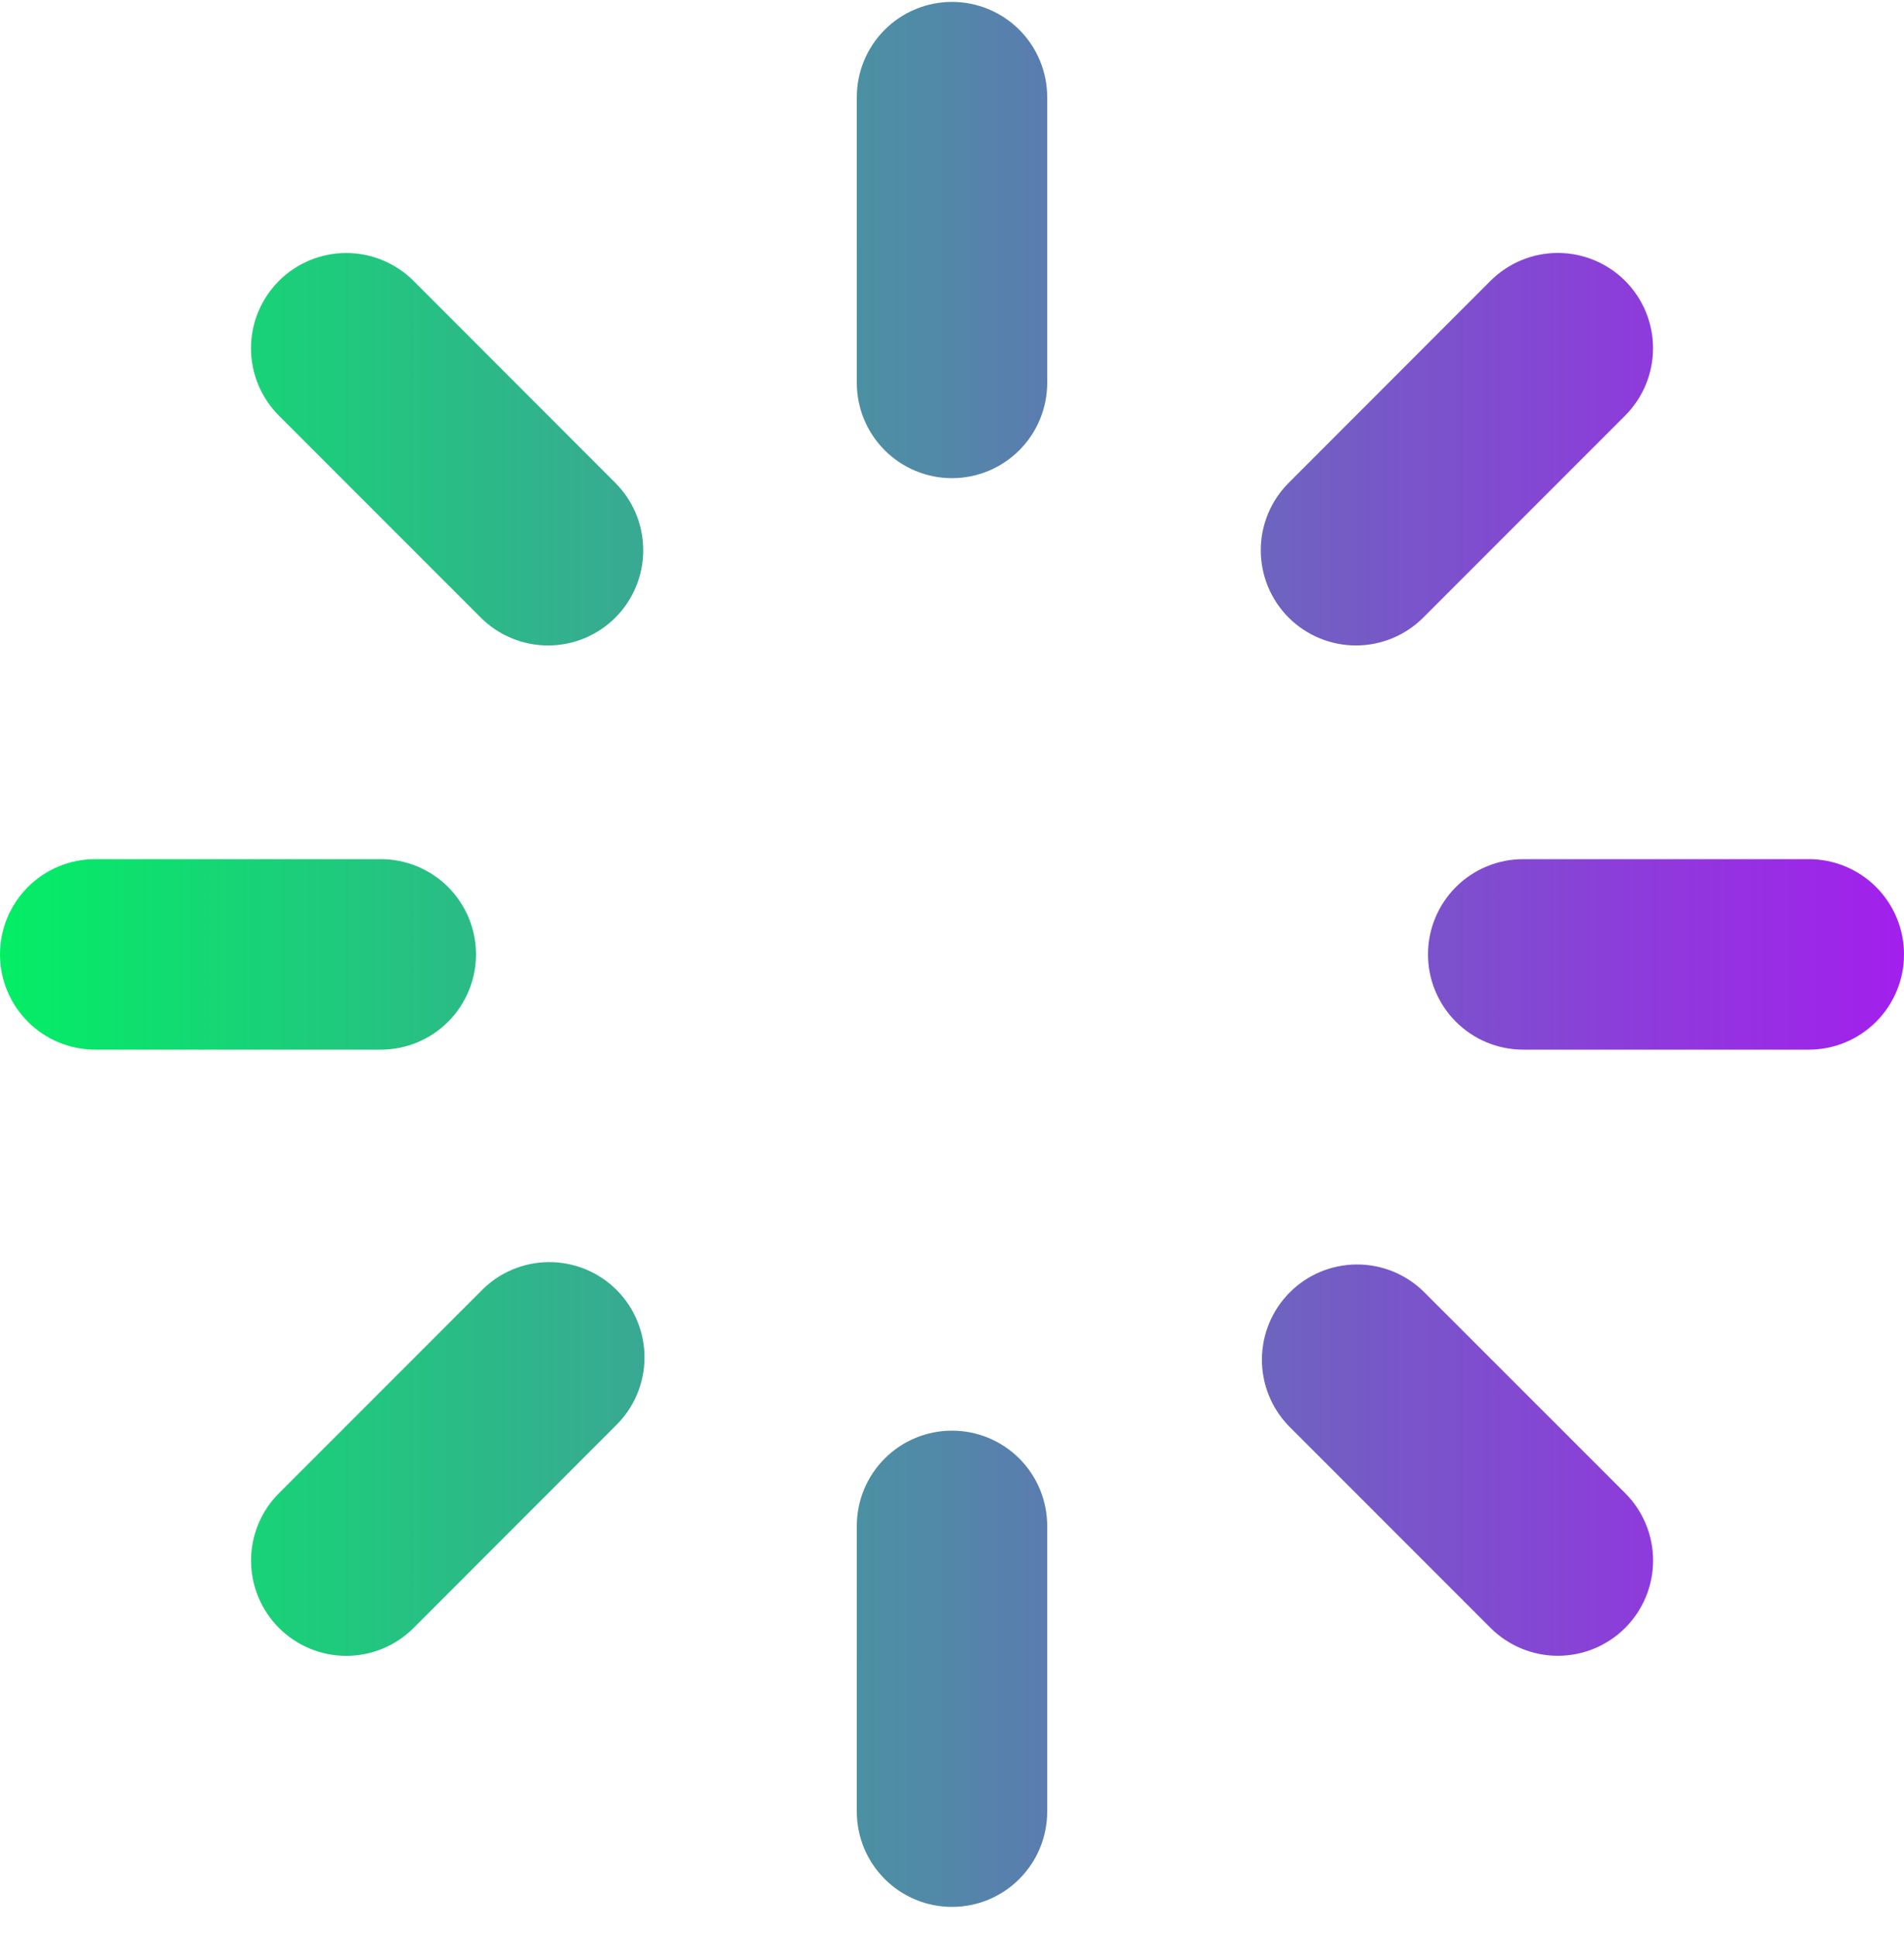 <svg width="60" height="61" viewBox="0 0 60 61" fill="none" xmlns="http://www.w3.org/2000/svg">
  <path d="M30 0.06C30.796 0.06 31.559 0.376 32.121 0.938C32.684 1.501 33 2.264 33 3.06V12.06C33 12.855 32.684 13.618 32.121 14.181C31.559 14.744 30.796 15.06 30 15.06C29.204 15.06 28.441 14.744 27.879 14.181C27.316 13.618 27 12.855 27 12.06V3.06C27 2.264 27.316 1.501 27.879 0.938C28.441 0.376 29.204 0.06 30 0.06ZM30 45.06C30.796 45.06 31.559 45.376 32.121 45.938C32.684 46.501 33 47.264 33 48.06V57.06C33 57.855 32.684 58.618 32.121 59.181C31.559 59.744 30.796 60.06 30 60.06C29.204 60.06 28.441 59.744 27.879 59.181C27.316 58.618 27 57.855 27 57.06V48.06C27 47.264 27.316 46.501 27.879 45.938C28.441 45.376 29.204 45.06 30 45.06ZM60 30.06C60 30.855 59.684 31.618 59.121 32.181C58.559 32.744 57.796 33.06 57 33.06H48C47.204 33.06 46.441 32.744 45.879 32.181C45.316 31.618 45 30.855 45 30.06C45 29.264 45.316 28.501 45.879 27.938C46.441 27.376 47.204 27.06 48 27.06H57C57.796 27.06 58.559 27.376 59.121 27.938C59.684 28.501 60 29.264 60 30.06ZM15 30.06C15 30.855 14.684 31.618 14.121 32.181C13.559 32.744 12.796 33.06 12 33.06H3C2.204 33.06 1.441 32.744 0.879 32.181C0.316 31.618 0 30.855 0 30.06C0 29.264 0.316 28.501 0.879 27.938C1.441 27.376 2.204 27.06 3 27.06H12C12.796 27.06 13.559 27.376 14.121 27.938C14.684 28.501 15 29.264 15 30.06ZM51.213 51.273C50.65 51.835 49.888 52.151 49.092 52.151C48.297 52.151 47.534 51.835 46.971 51.273L40.608 44.91C40.062 44.344 39.759 43.586 39.766 42.8C39.773 42.013 40.088 41.261 40.645 40.704C41.201 40.148 41.953 39.833 42.74 39.826C43.526 39.819 44.284 40.121 44.85 40.668L51.213 47.028C51.492 47.306 51.713 47.637 51.864 48.001C52.015 48.366 52.093 48.756 52.093 49.15C52.093 49.544 52.015 49.935 51.864 50.299C51.713 50.663 51.492 50.994 51.213 51.273ZM19.392 19.452C18.829 20.014 18.067 20.33 17.271 20.33C16.476 20.33 15.713 20.014 15.15 19.452L8.79 13.092C8.227 12.529 7.911 11.766 7.91 10.97C7.91 10.175 8.226 9.411 8.789 8.848C9.351 8.285 10.114 7.969 10.91 7.969C11.706 7.968 12.469 8.284 13.032 8.847L19.392 15.21C19.954 15.772 20.27 16.535 20.27 17.331C20.27 18.126 19.954 18.889 19.392 19.452ZM8.79 51.273C8.228 50.71 7.912 49.947 7.912 49.152C7.912 48.356 8.228 47.593 8.79 47.031L15.153 40.668C15.43 40.381 15.761 40.153 16.127 39.995C16.493 39.838 16.887 39.755 17.285 39.752C17.683 39.748 18.078 39.824 18.447 39.975C18.816 40.126 19.151 40.349 19.432 40.63C19.714 40.912 19.937 41.247 20.087 41.616C20.238 41.985 20.314 42.38 20.311 42.778C20.307 43.176 20.224 43.57 20.067 43.936C19.91 44.302 19.681 44.633 19.395 44.91L13.035 51.273C12.756 51.552 12.425 51.773 12.061 51.924C11.697 52.075 11.307 52.153 10.912 52.153C10.518 52.153 10.128 52.075 9.764 51.924C9.399 51.773 9.069 51.552 8.79 51.273ZM40.608 19.452C40.046 18.889 39.73 18.126 39.73 17.331C39.73 16.535 40.046 15.772 40.608 15.21L46.968 8.847C47.531 8.284 48.294 7.967 49.089 7.967C49.885 7.967 50.649 8.283 51.212 8.845C51.774 9.408 52.091 10.171 52.091 10.967C52.091 11.762 51.776 12.526 51.213 13.089L44.85 19.452C44.287 20.014 43.525 20.33 42.729 20.33C41.934 20.33 41.171 20.014 40.608 19.452Z" fill="url(#paint0_linear)"/>
  <defs>
    <linearGradient id="paint0_linear" x1="60" y1="30.06" x2="3.8445e-07" y2="30.06" gradientUnits="userSpaceOnUse">
      <stop stop-color="#A31FED"/>
      <stop offset="1" stop-color="#03EE65"/>
    </linearGradient>
  </defs>
</svg>
